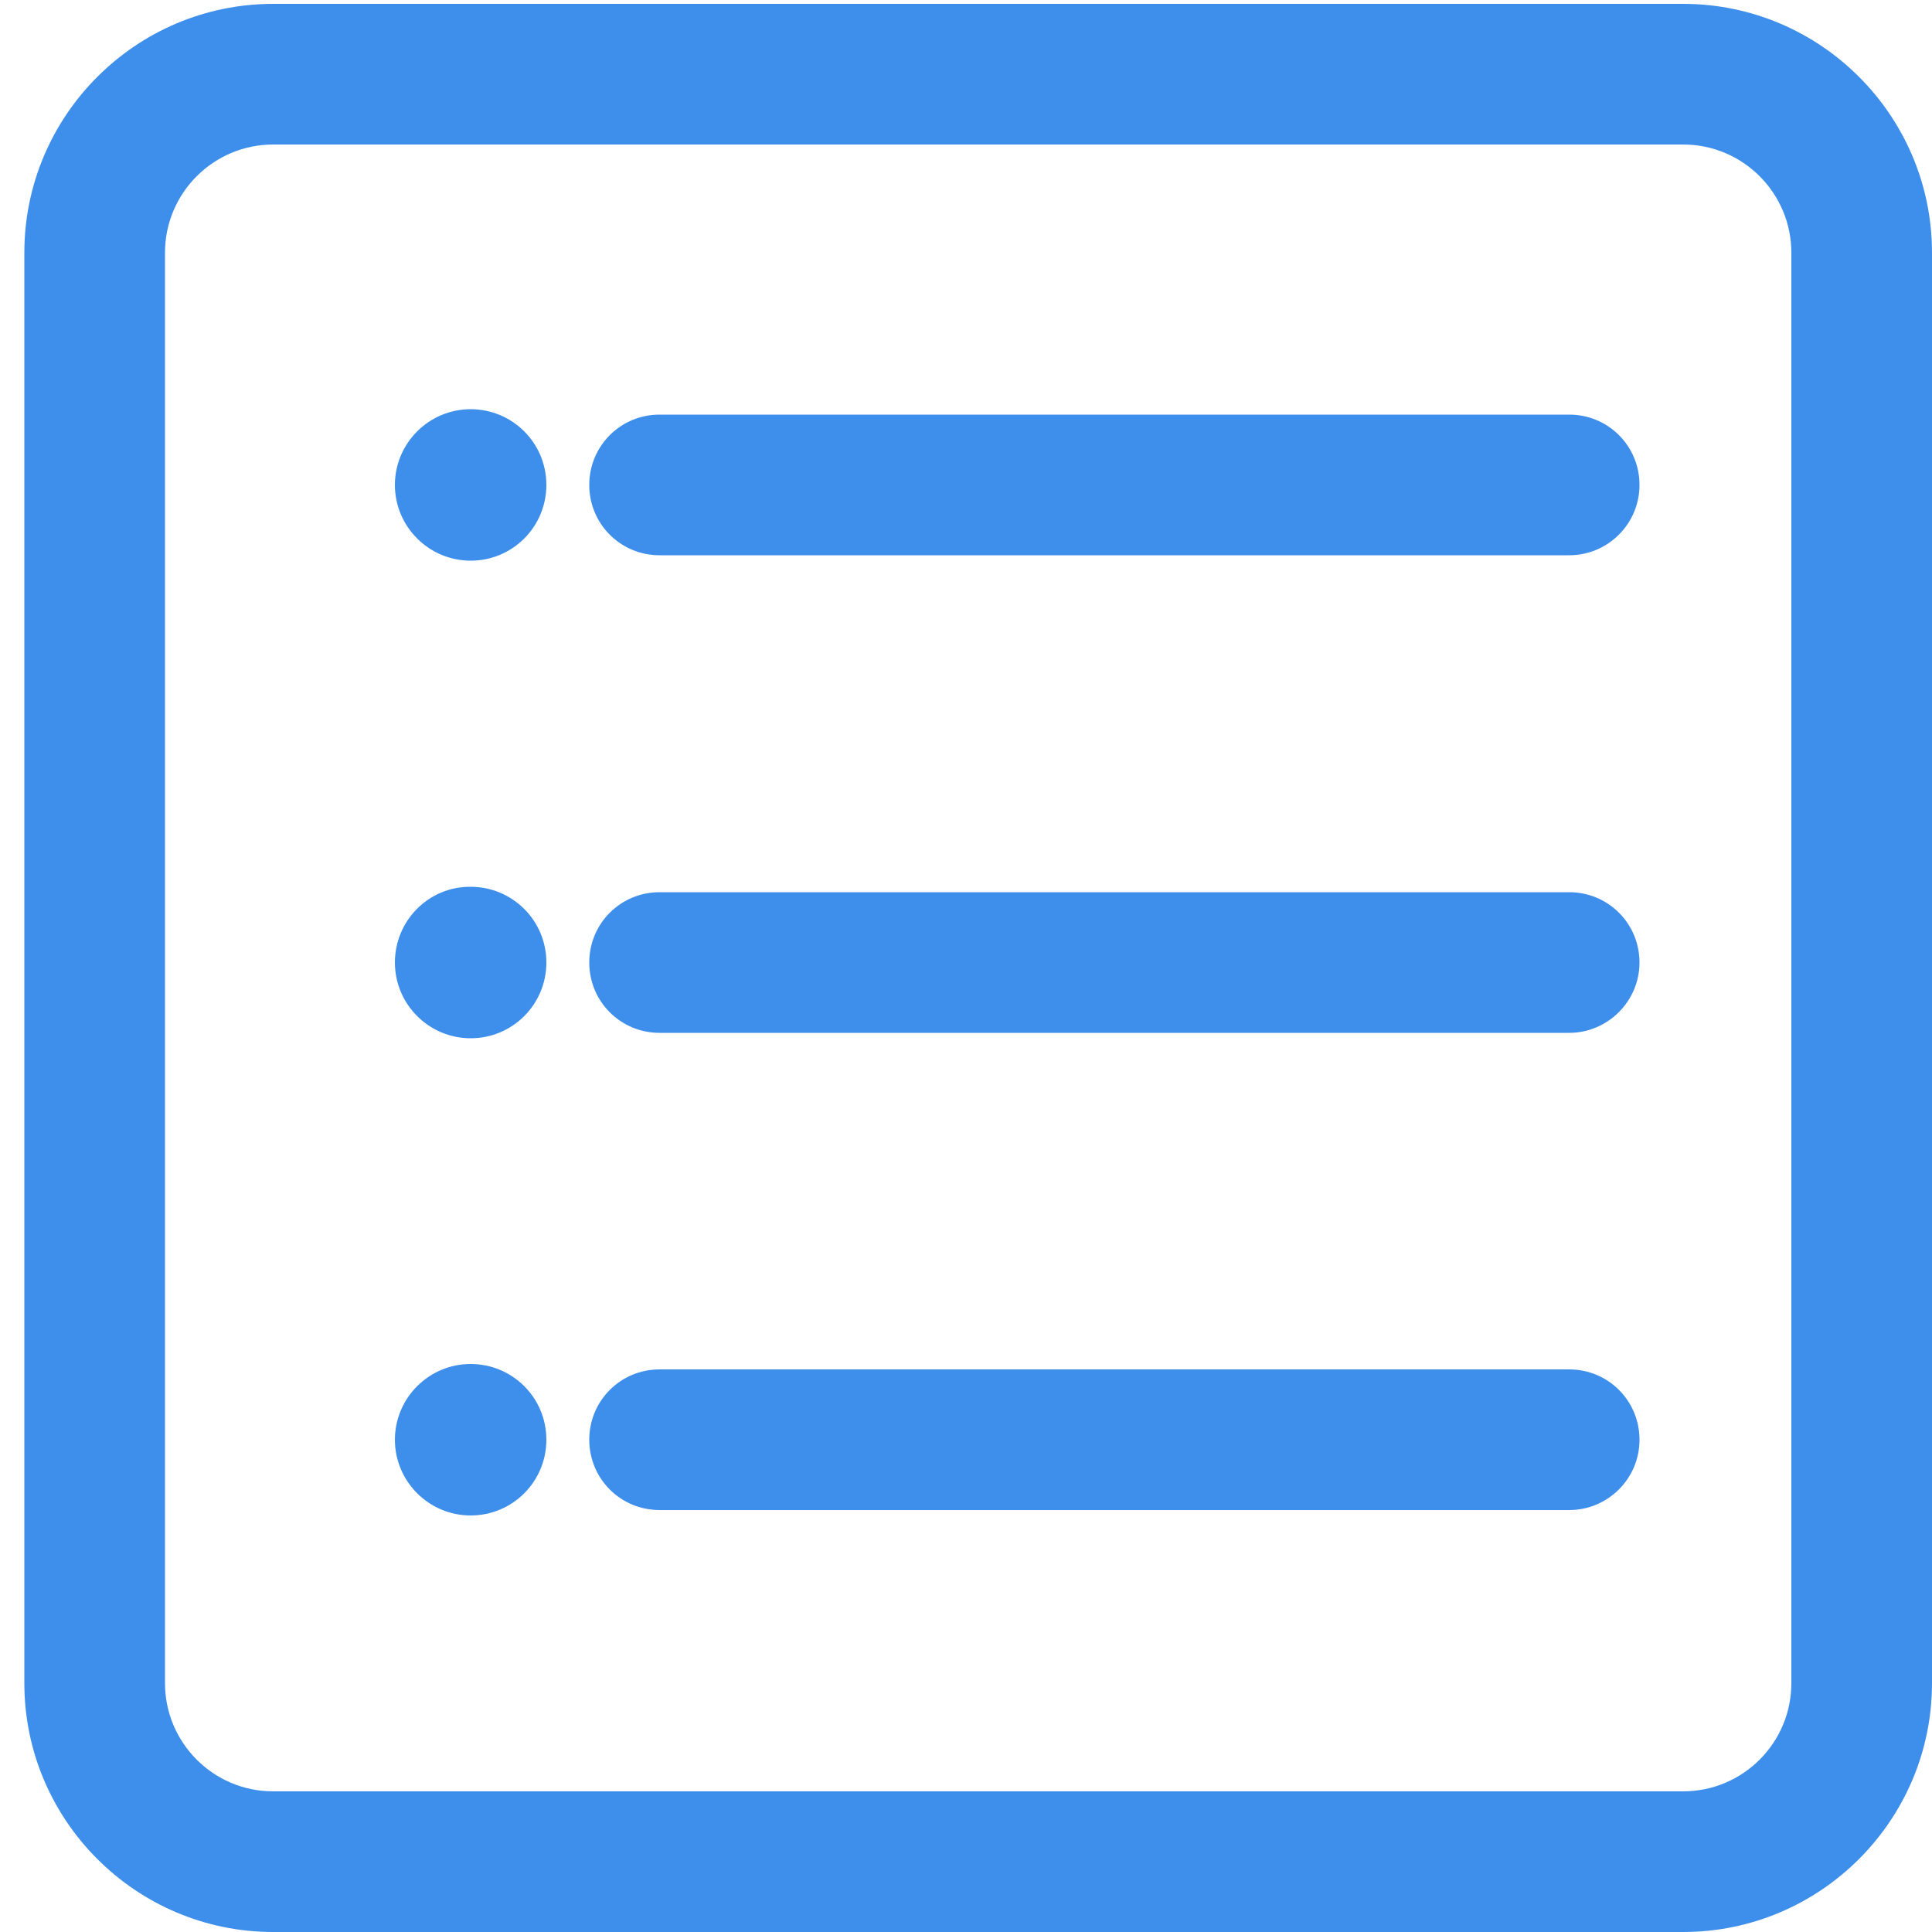 <?xml version="1.0" standalone="no"?><!DOCTYPE svg PUBLIC "-//W3C//DTD SVG 1.1//EN" "http://www.w3.org/Graphics/SVG/1.1/DTD/svg11.dtd"><svg t="1560494997404" class="icon" style="" viewBox="0 0 1024 1024" version="1.1" xmlns="http://www.w3.org/2000/svg" p-id="3622" xmlns:xlink="http://www.w3.org/1999/xlink" width="64" height="64"><defs><style type="text/css"></style></defs><path d="M892.109 1024H144.794c-72.704 0-131.891-59.187-131.891-131.891V133.939C12.902 61.235 72.09 2.048 144.794 2.048h747.315C964.813 2.048 1024 61.235 1024 133.939v758.17c0 72.704-59.187 131.891-131.891 131.891zM144.794 76.595c-31.539 0-57.344 25.6-57.344 57.344v758.17c0 31.539 25.6 57.344 57.344 57.344h747.315c31.539 0 57.344-25.6 57.344-57.344V133.939c0-31.539-25.6-57.344-57.344-57.344H144.794z m0 0" fill="#3E8FEB" p-id="3623"></path><path d="M209.306 257.024c0 22.118 18.022 40.141 40.141 40.141 22.323 0 40.141-18.022 40.141-40.141 0-22.323-18.022-40.141-40.141-40.141s-40.141 18.022-40.141 40.141z m0 0M831.693 294.298H349.594c-20.685 0-37.274-16.589-37.274-37.274s16.589-37.274 37.274-37.274h482.099c20.685 0 37.274 16.589 37.274 37.274s-16.794 37.274-37.274 37.274z m0 0M209.306 510.157c0 22.118 18.022 40.141 40.141 40.141 22.323 0 40.141-18.022 40.141-40.141 0-22.323-18.022-40.141-40.141-40.141-22.118-0.205-40.141 17.818-40.141 40.141z m0 0M831.693 547.43H349.594c-20.685 0-37.274-16.589-37.274-37.274s16.589-37.274 37.274-37.274h482.099c20.685 0 37.274 16.589 37.274 37.274 0 20.48-16.794 37.274-37.274 37.274z m0 0M209.306 763.085c0 22.118 18.022 40.141 40.141 40.141 22.323 0 40.141-18.022 40.141-40.141 0-22.323-18.022-40.141-40.141-40.141s-40.141 18.022-40.141 40.141z m0 0M831.693 800.358H349.594c-20.685 0-37.274-16.589-37.274-37.274s16.589-37.274 37.274-37.274h482.099c20.685 0 37.274 16.589 37.274 37.274s-16.794 37.274-37.274 37.274z m0 0" fill="#3E8FEB" p-id="3624"></path></svg>